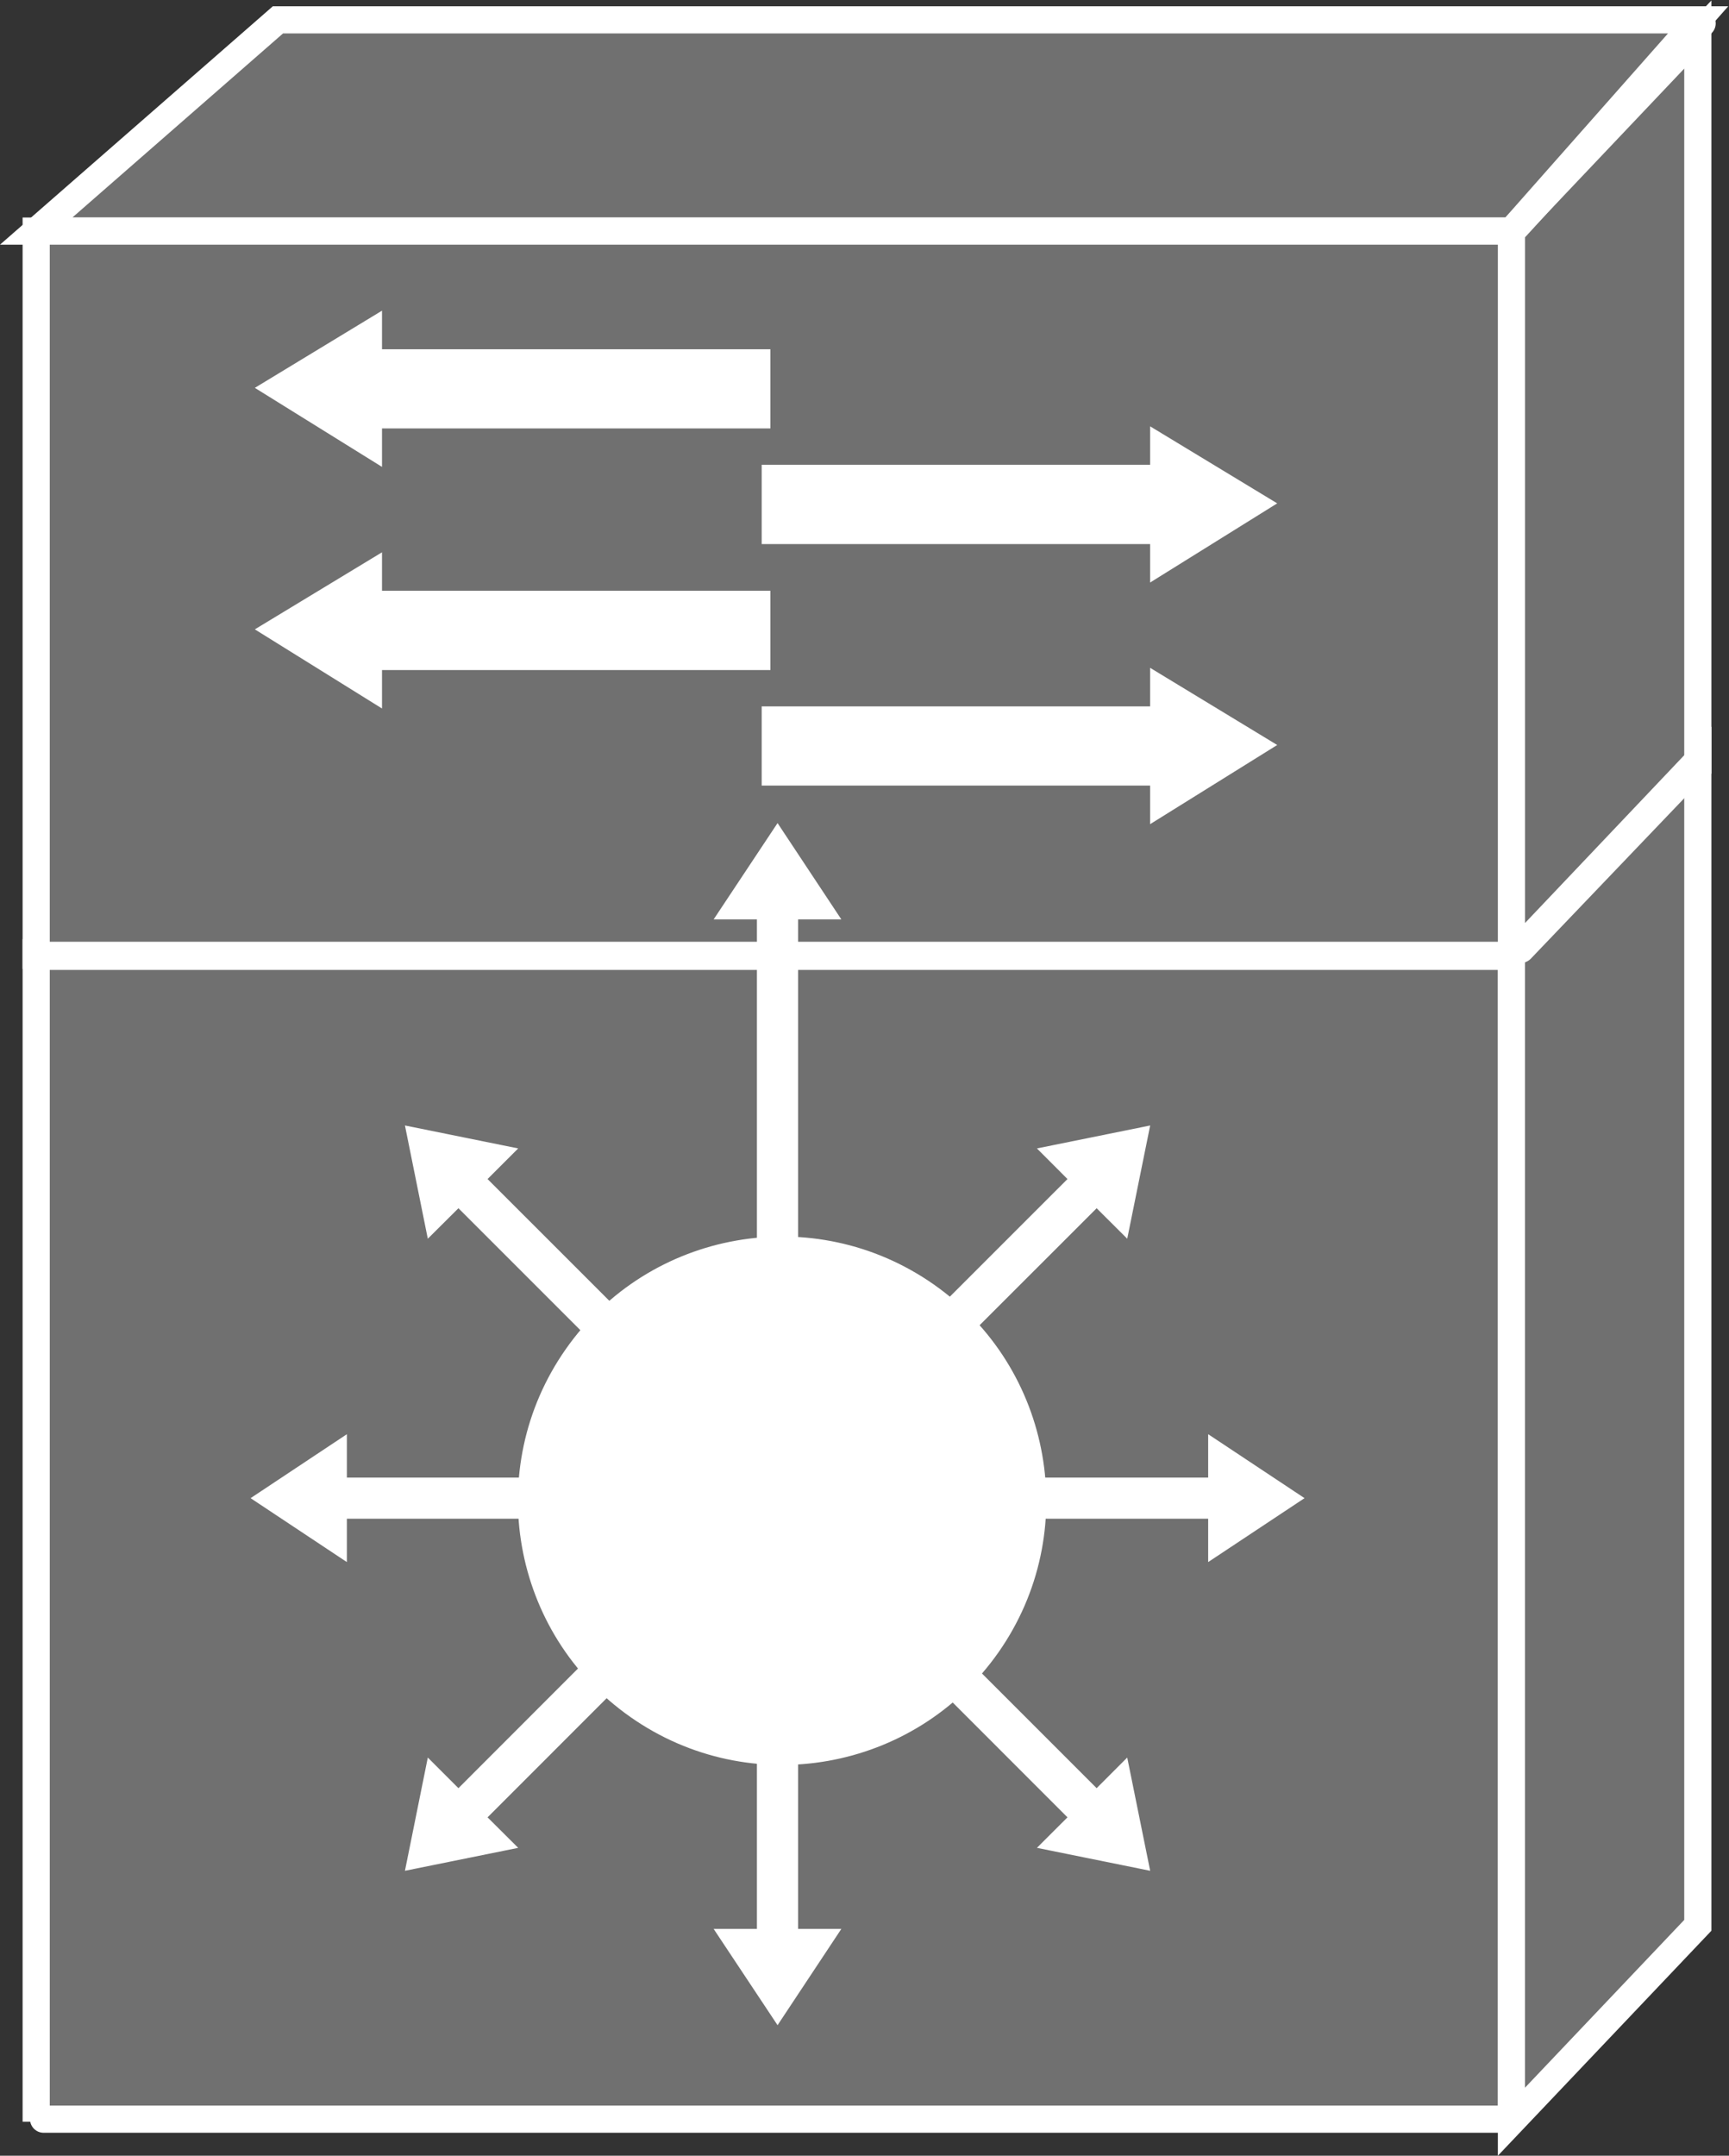 <?xml version="1.0" encoding="UTF-8" standalone="no"?>
<svg
   xmlns:dc="http://purl.org/dc/elements/1.1/"
   xmlns:cc="http://creativecommons.org/ns#"
   xmlns:rdf="http://www.w3.org/1999/02/22-rdf-syntax-ns#"
   xmlns:svg="http://www.w3.org/2000/svg"
   xmlns="http://www.w3.org/2000/svg"
   viewBox="0 0 33.947 42.32"
   height="42.32"
   width="33.947"
   xml:space="preserve"
   id="svg2"
   version="1.1"><rect x="0" y="0" width="33.947" height="42.32" fill="#333333" stroke="none"/><defs
     id="defs6" /><g
     transform="matrix(1.333,0,0,-1.333,0,42.32)"
     id="g10"><g
       transform="scale(0.1)"
       id="g12"><path
         id="path14"
         style="fill:#707070;fill-opacity:1;fill-rule:nonzero;stroke:none"
         d="m 250.121,314.559 -27.5,-31.114 H 5.328 L 40.941,314.559 H 250.121" /><path
         id="path16"
         style="fill:none;stroke:#ffffff;stroke-width:4;stroke-linecap:butt;stroke-linejoin:miter;stroke-miterlimit:4;stroke-dasharray:none;stroke-opacity:1"
         d="m 250.121,314.559 -27.5,-31.114 H 5.328 l 35.613,31.114 z" /><path
         id="path18"
         style="fill:#707070;fill-opacity:1;fill-rule:nonzero;stroke:none"
         d="M 222.621,283.445 V 175.438 l 27.453,28.925 v 108.028 l -27.453,-28.946" /><path
         id="path20"
         style="fill:none;stroke:#ffffff;stroke-width:4;stroke-linecap:butt;stroke-linejoin:miter;stroke-miterlimit:4;stroke-dasharray:none;stroke-opacity:1"
         d="M 222.621,283.445 V 175.438 l 27.453,28.925 v 108.028 z" /><path
         id="path22"
         style="fill:#707070;fill-opacity:1;fill-rule:nonzero;stroke:none"
         d="m 5.328,5.012 h 217.293 v 172.156 H 5.328 Z" /><path
         id="path24"
         style="fill:none;stroke:#ffffff;stroke-width:4;stroke-linecap:butt;stroke-linejoin:miter;stroke-miterlimit:4;stroke-dasharray:none;stroke-opacity:1"
         d="M 222.621,5.012 V 177.168 H 5.328 V 5.012" /><path
         id="path26"
         style="fill:#707070;fill-opacity:1;fill-rule:nonzero;stroke:none"
         d="M 5.328,283.445 V 176.785 H 222.621 v 106.66 H 5.328" /><path
         id="path28"
         style="fill:none;stroke:#ffffff;stroke-width:4;stroke-linecap:butt;stroke-linejoin:miter;stroke-miterlimit:4;stroke-dasharray:none;stroke-opacity:1"
         d="M 5.328,283.445 V 176.785 H 222.621 v 106.66 z" /><path
         id="path30"
         style="fill:#707070;fill-opacity:1;fill-rule:nonzero;stroke:none"
         d="M 250.074,33.934 V 205.461 l -27.453,-28.93 V 5.012 l 27.453,28.922" /><path
         id="path32"
         style="fill:none;stroke:#ffffff;stroke-width:4;stroke-linecap:butt;stroke-linejoin:miter;stroke-miterlimit:4;stroke-dasharray:none;stroke-opacity:1"
         d="M 250.074,33.934 V 205.461 l -27.453,-28.93 V 5.012 Z" /><path
         id="path34"
         style="fill:#ffffff;fill-opacity:1;fill-rule:nonzero;stroke:none"
         d="M 117.555,70.984 V 33.406 h 6.367 l -9.395,-14.18 -9.414,14.18 h 6.375 v 37.578 h 6.067" /><path
         id="path36"
         style="fill:#ffffff;fill-opacity:1;fill-rule:nonzero;stroke:none"
         d="m 98.383,76.414 -26.57,-26.578 4.512,-4.492 -16.68,-3.379 3.367,16.676 4.512,-4.508 26.562,26.582 4.297,-4.301" /><path
         id="path38"
         style="fill:#ffffff;fill-opacity:1;fill-rule:nonzero;stroke:none"
         d="M 88.668,93.816 H 51.09 v -6.387 l -14.18,9.414 14.18,9.418 V 99.871 H 88.668 v -6.055" /><path
         id="path40"
         style="fill:#ffffff;fill-opacity:1;fill-rule:nonzero;stroke:none"
         d="m 94.086,112.977 -26.562,26.562 -4.512,-4.488 -3.367,16.676 16.68,-3.379 -4.512,-4.508 26.57,-26.567 -4.297,-4.296" /><path
         id="path42"
         style="fill:#ffffff;fill-opacity:1;fill-rule:nonzero;stroke:none"
         d="m 111.488,109.539 v 72.539 h -6.375 l 9.414,14.184 9.395,-14.184 h -6.367 v -72.539 h -6.067" /><path
         id="path44"
         style="fill:#ffffff;fill-opacity:1;fill-rule:nonzero;stroke:none"
         d="m 130.66,117.273 26.57,26.567 -4.5,4.508 16.68,3.379 -3.379,-16.676 -4.504,4.488 -26.582,-26.562 -4.285,4.296" /><path
         id="path46"
         style="fill:#ffffff;fill-opacity:1;fill-rule:nonzero;stroke:none"
         d="m 140.375,99.871 h 37.578 v 6.391 l 14.192,-9.418 -14.192,-9.414 v 6.387 h -37.578 v 6.055" /><path
         id="path48"
         style="fill:#ffffff;fill-opacity:1;fill-rule:nonzero;stroke:none"
         d="m 134.945,80.715 26.582,-26.582 4.504,4.508 3.379,-16.676 -16.68,3.379 4.5,4.492 -26.57,26.578 4.285,4.301" /><path
         id="path50"
         style="fill:#ffffff;fill-opacity:1;fill-rule:nonzero;stroke:none"
         d="m 137.516,128.328 c 17.597,-12.32 21.875,-36.582 9.558,-54.18 C 134.742,56.555 110.473,52.258 92.875,64.598 75.277,76.926 71,101.18 83.324,118.777 c 12.324,17.602 36.582,21.875 54.192,9.551" /><path
         id="path52"
         style="fill:#ffffff;fill-opacity:1;fill-rule:nonzero;stroke:none"
         d="m 112.191,249.031 h 57.207 v 5.664 l 18.723,-11.347 -18.723,-11.66 v 5.664 h -57.207 v 11.679" /><path
         id="path54"
         style="fill:#ffffff;fill-opacity:1;fill-rule:nonzero;stroke:none"
         d="m 112.191,213.445 h 57.207 v 5.684 l 18.723,-11.367 -18.723,-11.66 v 5.683 h -57.207 v 11.66" /><path
         id="path56"
         style="fill:#ffffff;fill-opacity:1;fill-rule:nonzero;stroke:none"
         d="M 113.473,266.043 H 56.266 v 5.684 l -18.73,-11.368 18.73,-11.64 v 5.664 h 57.207 v 11.66" /><path
         id="path58"
         style="fill:#ffffff;fill-opacity:1;fill-rule:nonzero;stroke:none"
         d="M 113.473,230.477 H 56.266 v 5.664 L 37.535,224.793 56.266,213.137 v 5.66 h 57.207 v 11.68" /><path
         id="path60"
         style="fill:none;stroke:#ffffff;stroke-width:4;stroke-linecap:round;stroke-linejoin:round;stroke-miterlimit:4;stroke-dasharray:none;stroke-opacity:1"
         d="M 221.559,5.383 H 6.422" /><path
         id="path62"
         style="fill:none;stroke:#ffffff;stroke-width:4;stroke-linecap:round;stroke-linejoin:round;stroke-miterlimit:4;stroke-dasharray:none;stroke-opacity:1"
         d="M 250.707,314.031 223.324,284.07" /><path
         id="path64"
         style="fill:none;stroke:#ffffff;stroke-width:4;stroke-linecap:round;stroke-linejoin:round;stroke-miterlimit:4;stroke-dasharray:none;stroke-opacity:1"
         d="M 221.559,176.633 H 6.422" /><path
         id="path66"
         style="fill:none;stroke:#ffffff;stroke-width:4;stroke-linecap:round;stroke-linejoin:round;stroke-miterlimit:4;stroke-dasharray:none;stroke-opacity:1"
         d="M 249.273,204.07 224.039,177.684" /></g></g></svg>